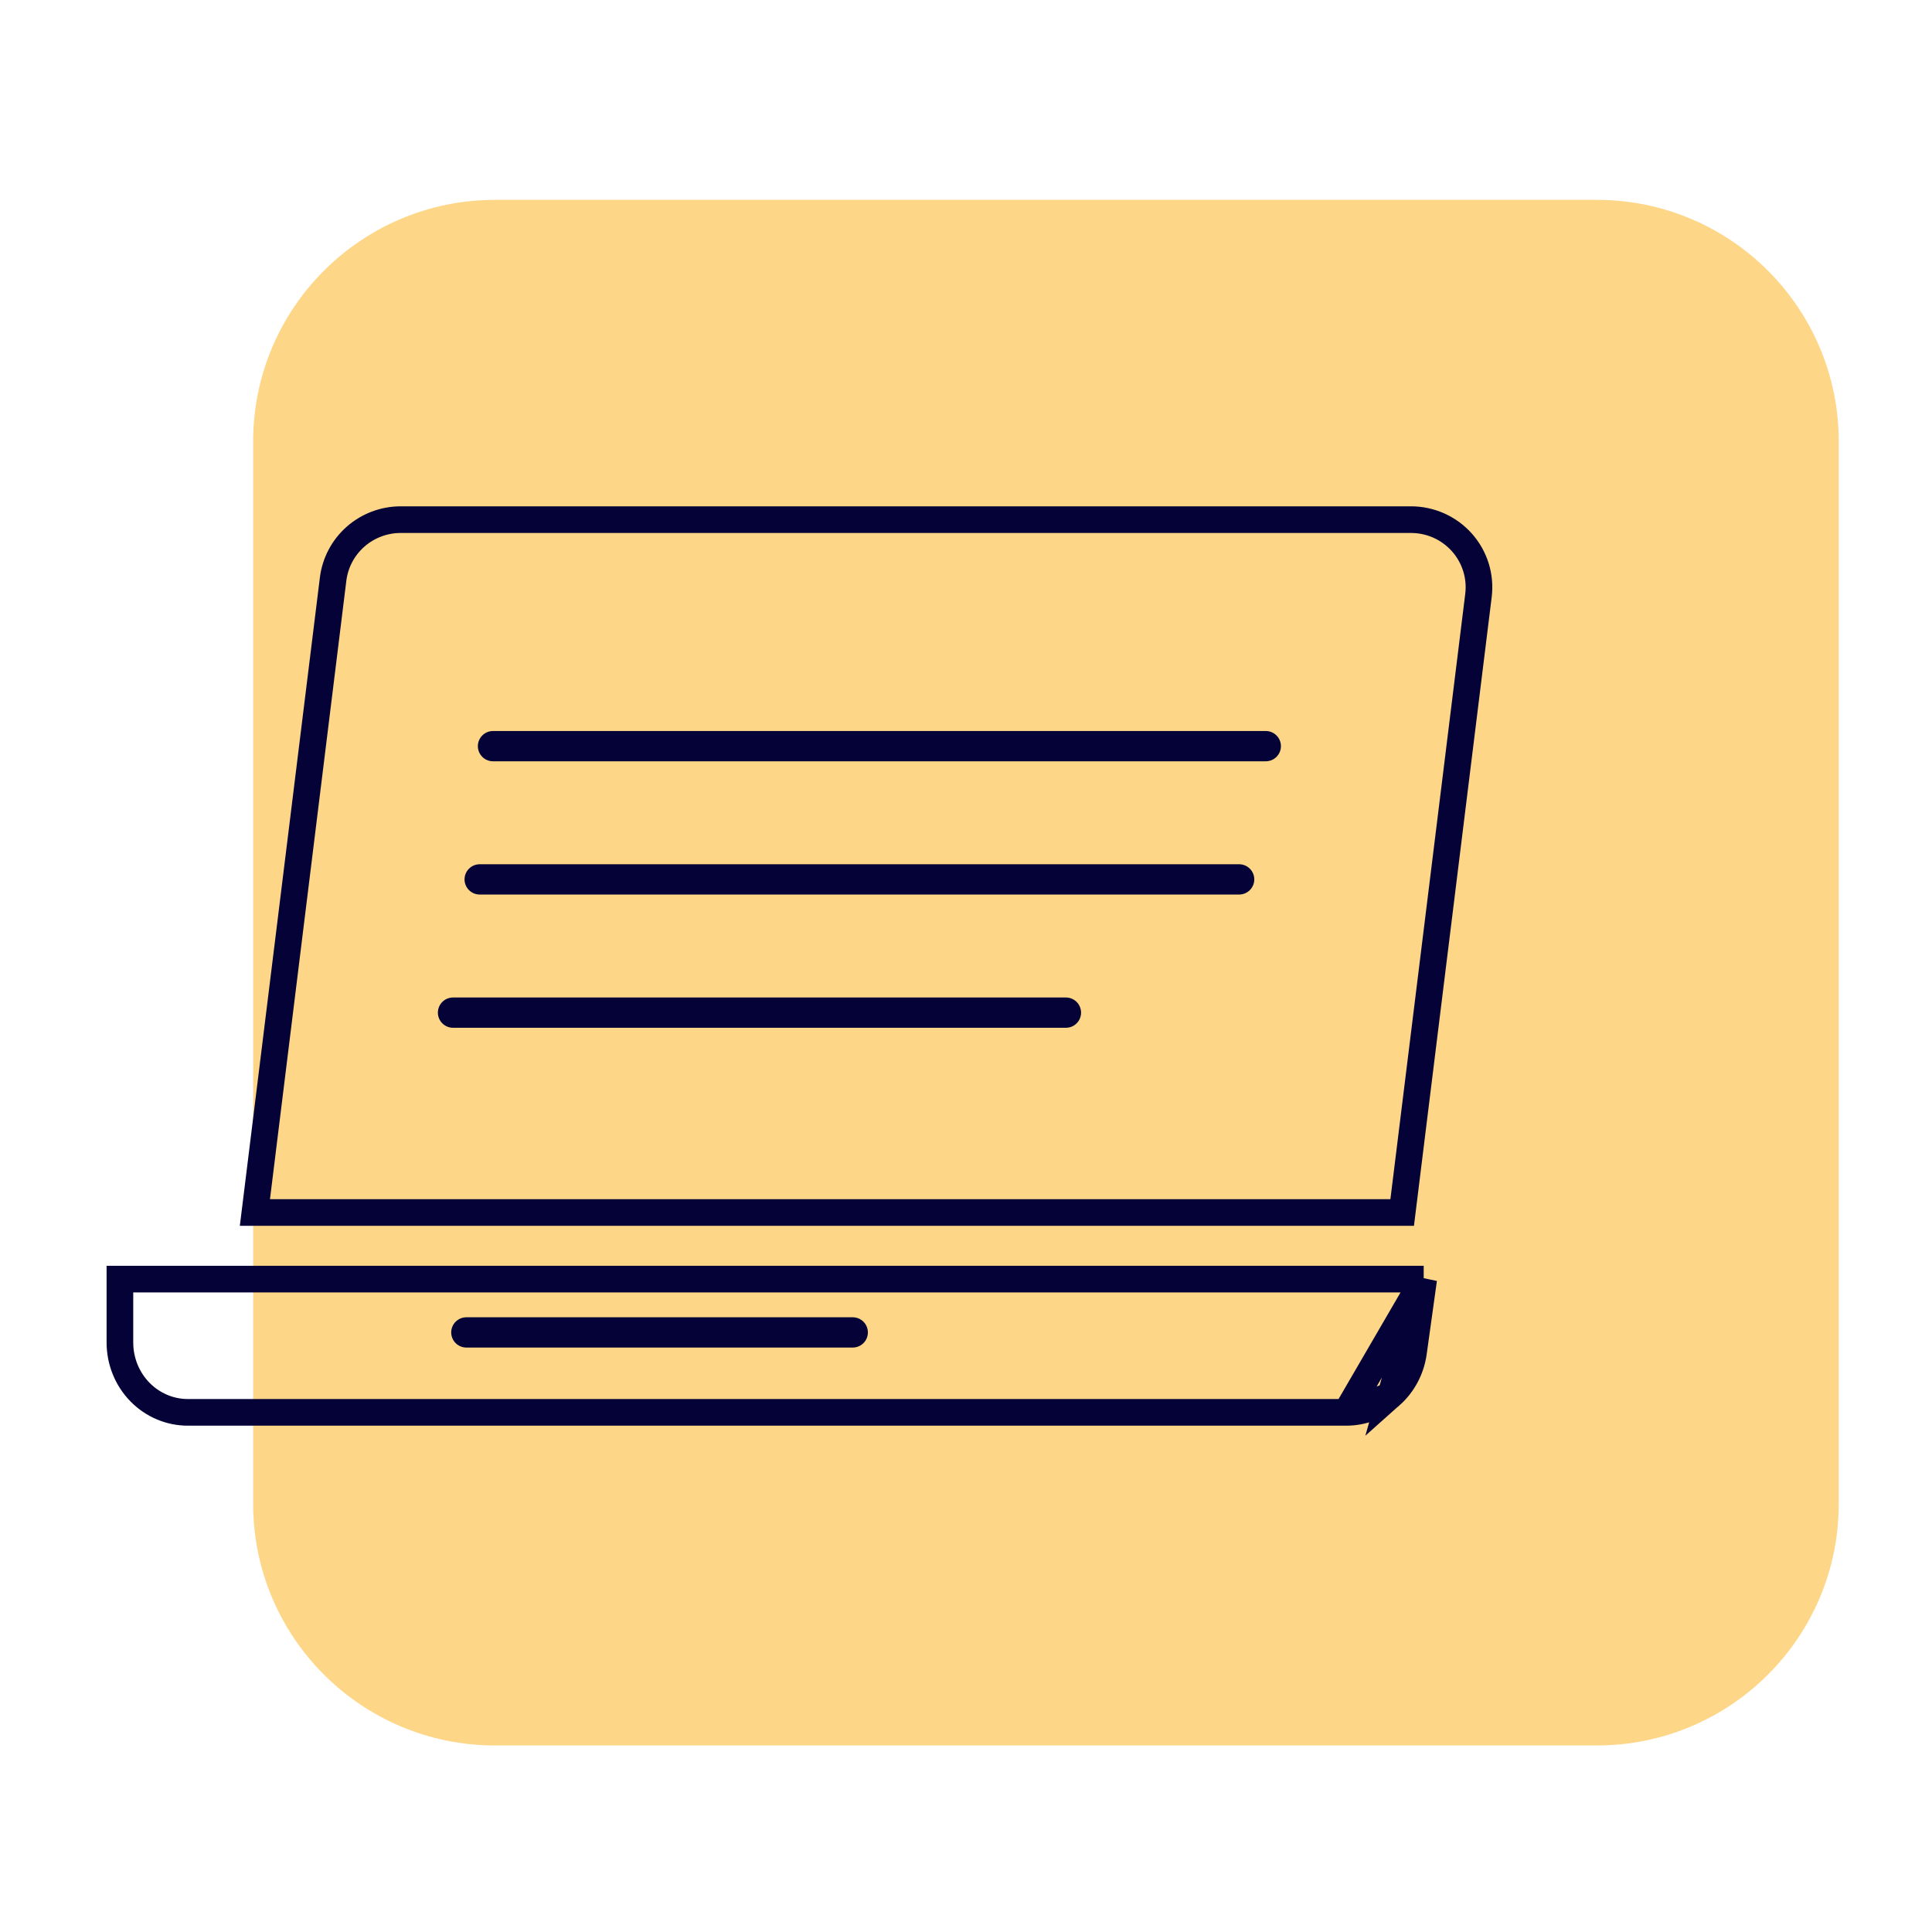 <svg xmlns="http://www.w3.org/2000/svg" width="145" height="145" viewBox="0 0 145 145" fill="none"><path d="M37.157 131H119.843C129.871 131 138 122.882 138 112.869V33.131C138 23.118 129.871 15 119.843 15L37.157 15C27.129 15 19 23.118 19 33.131L19 112.869C19 122.882 27.129 131 37.157 131Z" fill="#FED688"></path><path d="M101.036 106H101.037C102.259 106.001 103.442 105.552 104.37 104.729L101.036 106ZM101.036 106H14.101C12.756 106 11.46 105.454 10.502 104.474C9.543 103.493 9 102.158 9 100.761V96H106.851M101.036 106L106.851 96M106.851 96L106.084 101.506L106.084 101.506C105.91 102.759 105.3 103.903 104.371 104.728L106.851 96Z" stroke="#040237" stroke-width="2"></path><path d="M110.961 44.695L110.961 44.697L105.236 91H19.131L25.001 43.462C25.153 42.233 25.752 41.1 26.685 40.278C27.62 39.455 28.824 39.001 30.073 39C30.073 39 30.073 39 30.073 39L105.889 39L105.89 39C106.615 38.999 107.332 39.152 107.993 39.447C108.651 39.743 109.241 40.174 109.721 40.713C110.2 41.252 110.558 41.886 110.772 42.573C110.986 43.26 111.05 43.983 110.961 44.695Z" stroke="#040237" stroke-width="2"></path><path d="M64 100H35" stroke="#040237" stroke-width="2.272" stroke-linecap="round" stroke-linejoin="round"></path><path d="M95 56H37" stroke="#040237" stroke-width="2.272" stroke-linecap="round" stroke-linejoin="round"></path><path d="M80 76H34" stroke="#040237" stroke-width="2.272" stroke-linecap="round" stroke-linejoin="round"></path><path d="M93 66H36" stroke="#040237" stroke-width="2.272" stroke-linecap="round" stroke-linejoin="round"></path></svg>